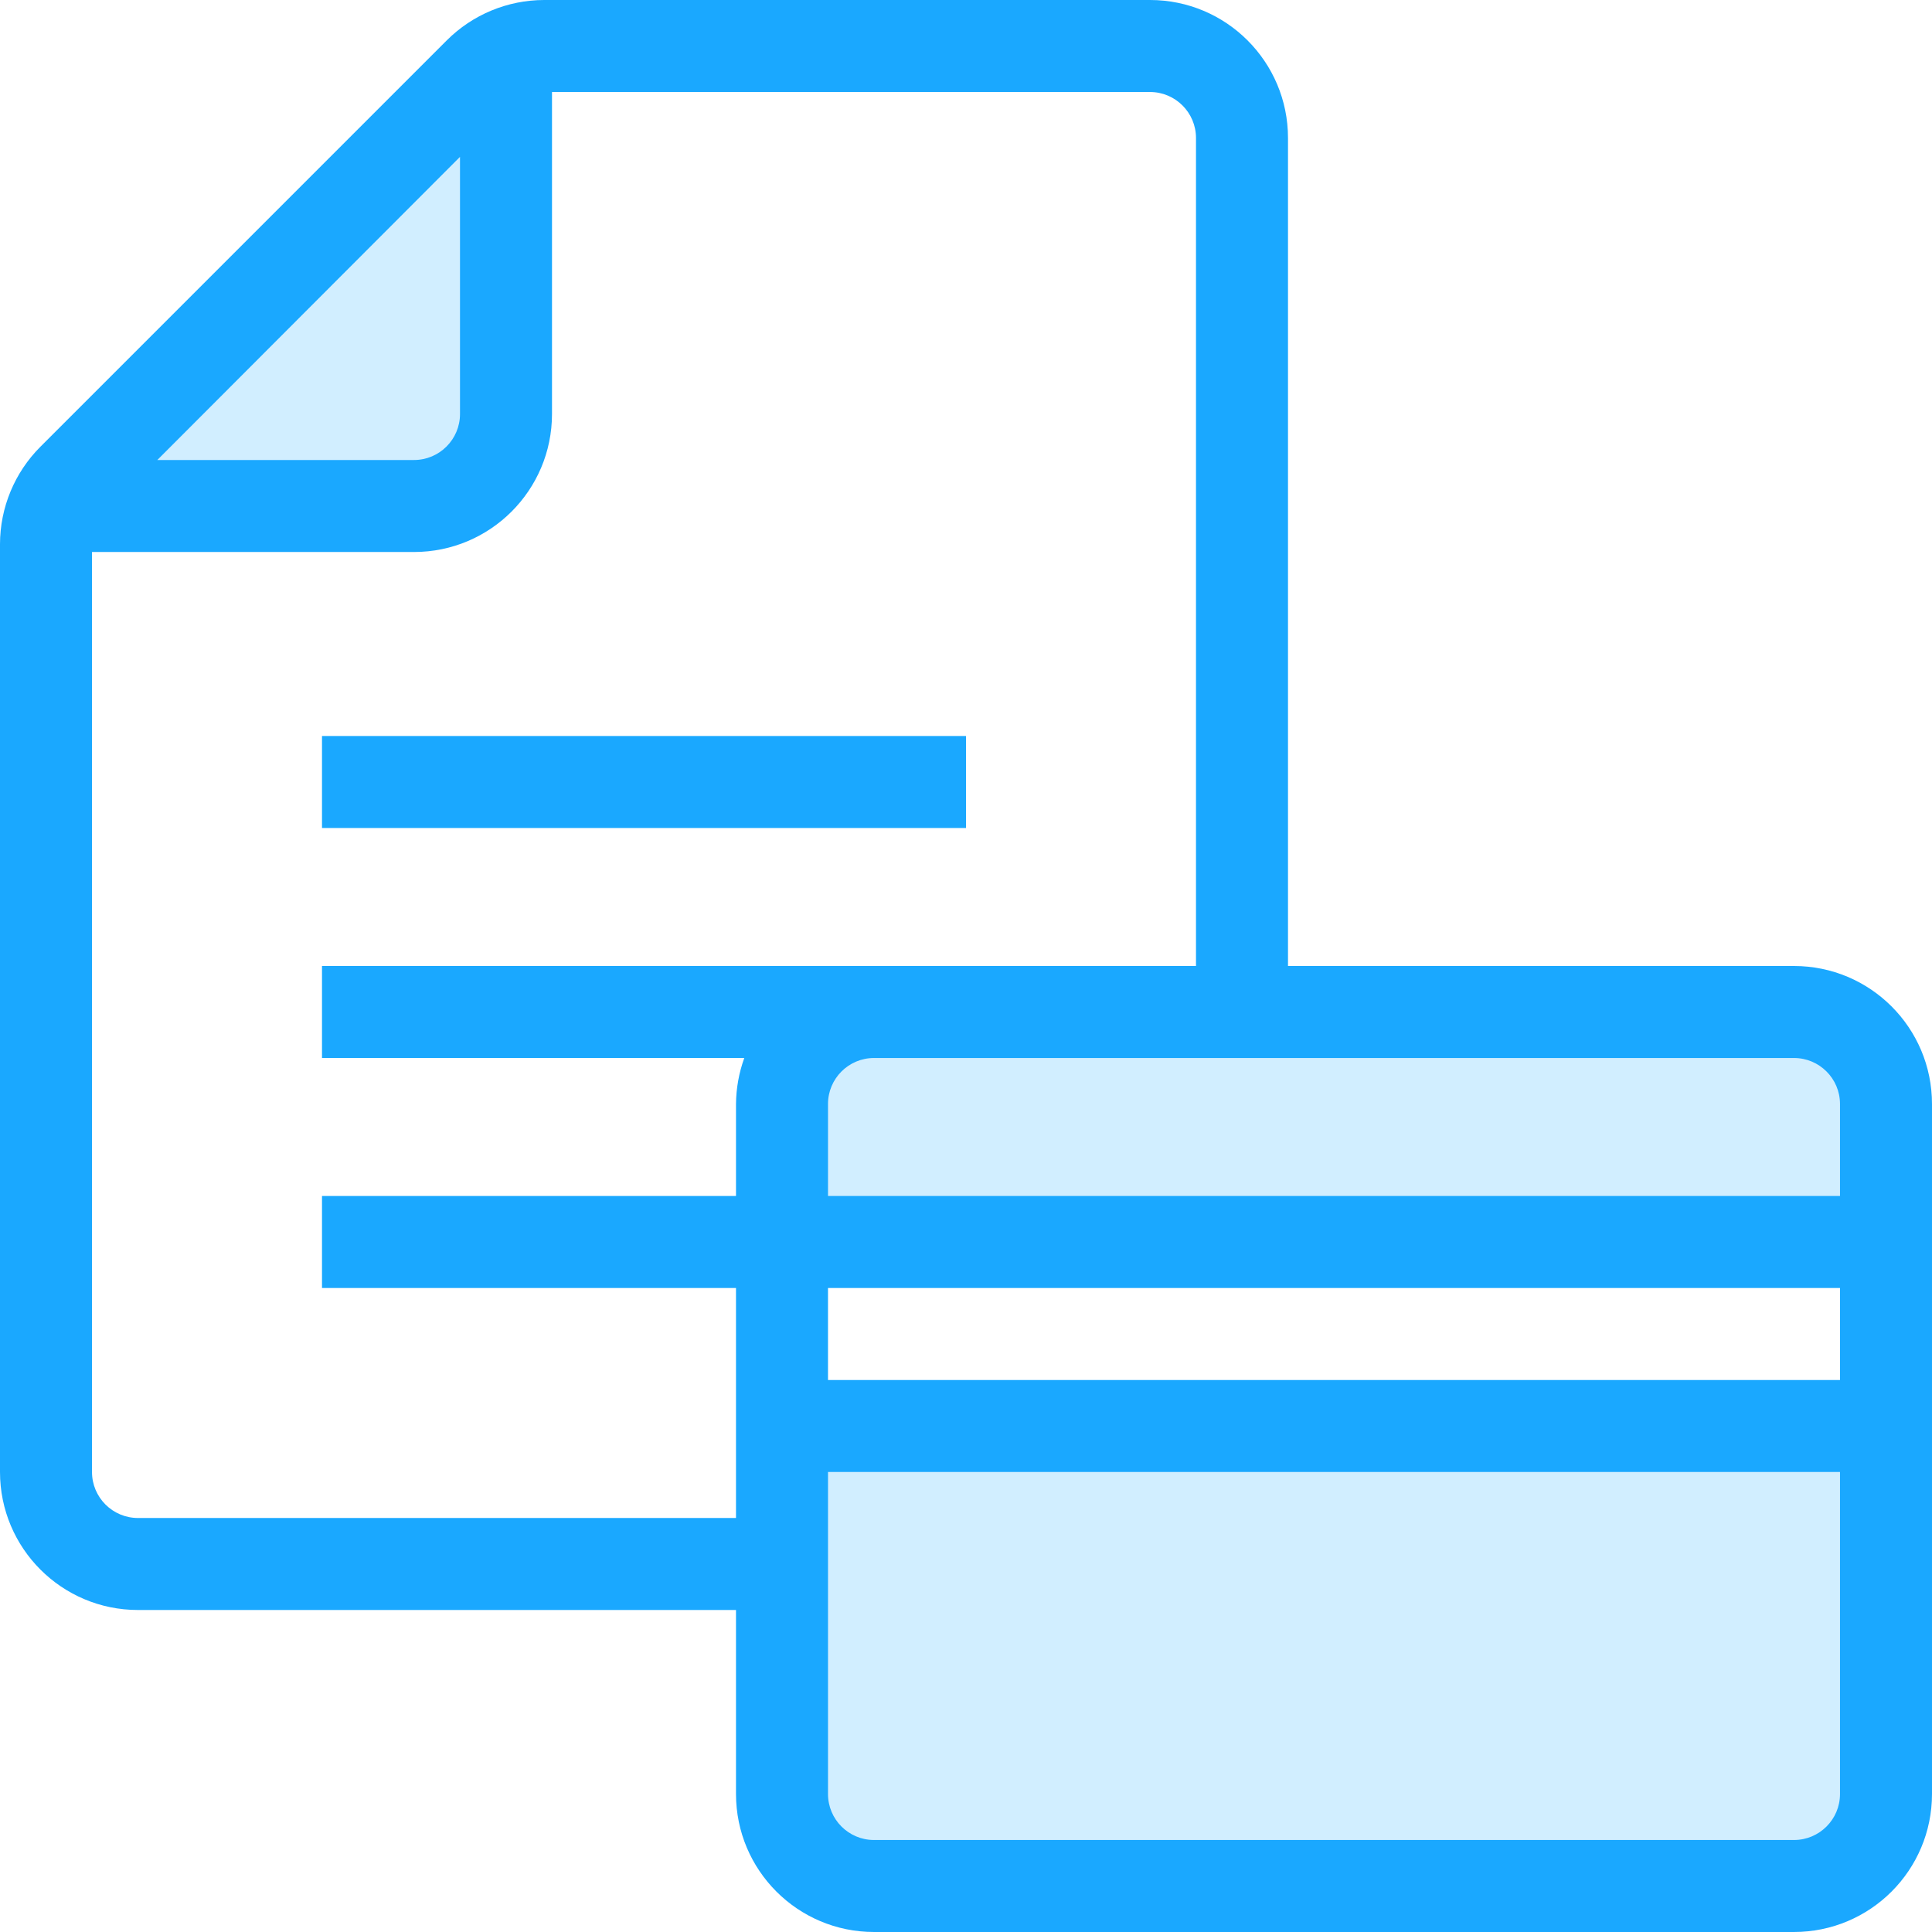 <?xml version="1.0" encoding="iso-8859-1"?>
<!-- Generator: Adobe Illustrator 19.0.0, SVG Export Plug-In . SVG Version: 6.00 Build 0)  -->
<svg version="1.1" id="Capa_1" xmlns="http://www.w3.org/2000/svg" xmlns:xlink="http://www.w3.org/1999/xlink" x="0px" y="0px"
	 viewBox="0 0 512 512" style="enable-background:new 0 0 512 512;" xml:space="preserve">
<g>
	<path style="fill:#D1EEFF;" d="M207.238,475.429c0,13.47,10.91,24.381,24.381,24.381h243.81c13.47,0,24.381-10.91,24.381-24.381
		v-97.524H207.238V475.429z"/>
	<path style="fill:#D1EEFF;" d="M475.429,268.19h-243.81c-13.47,0-24.381,10.91-24.381,24.381v36.571H499.81v-36.571
		C499.81,279.101,488.899,268.19,475.429,268.19z"/>
	<path style="fill:#D1EEFF;" d="M12.19,134.095h97.524c13.47,0,24.381-10.91,24.381-24.381V12.19"/>
</g>
<g>
	<path style="fill:#1AA8FF;" d="M475.429,256H341.333V36.571c0-20.2-16.372-36.571-36.571-36.571H144.213
		c-9.691,0.012-18.993,3.864-25.844,10.728L10.728,118.37C3.864,125.221,0.012,134.522,0,144.213v245.882
		c0,20.2,16.372,36.571,36.571,36.571h158.476v48.762c0,20.2,16.372,36.571,36.571,36.571h243.81
		c20.2,0,36.571-16.372,36.571-36.571V292.571C512,272.372,495.628,256,475.429,256z M121.905,41.57v68.145
		c0,6.729-5.461,12.19-12.19,12.19H41.691L121.905,41.57z M197.242,280.381c-1.414,3.913-2.158,8.034-2.194,12.19v24.381H85.333
		v24.381h109.714v60.952H36.571c-6.729,0-12.19-5.461-12.19-12.19v-243.81h85.333c20.2,0,36.571-16.372,36.571-36.571V24.381
		h158.476c6.729,0,12.19,5.461,12.19,12.19V256H85.333v24.381H197.242z M487.619,475.429c0,6.729-5.461,12.19-12.19,12.19h-243.81
		c-6.729,0-12.19-5.461-12.19-12.19v-85.333h268.19V475.429z M487.619,365.714h-268.19v-24.381h268.19V365.714z M487.619,316.952
		h-268.19v-24.381c0-6.729,5.461-12.19,12.19-12.19h243.81c6.729,0,12.19,5.461,12.19,12.19V316.952z"/>
	<rect x="85.333" y="195.048" style="fill:#1AA8FF;" width="170.667" height="24.381"/>
</g>
<g>
</g>
<g>
</g>
<g>
</g>
<g>
</g>
<g>
</g>
<g>
</g>
<g>
</g>
<g>
</g>
<g>
</g>
<g>
</g>
<g>
</g>
<g>
</g>
<g>
</g>
<g>
</g>
<g>
</g>
</svg>
